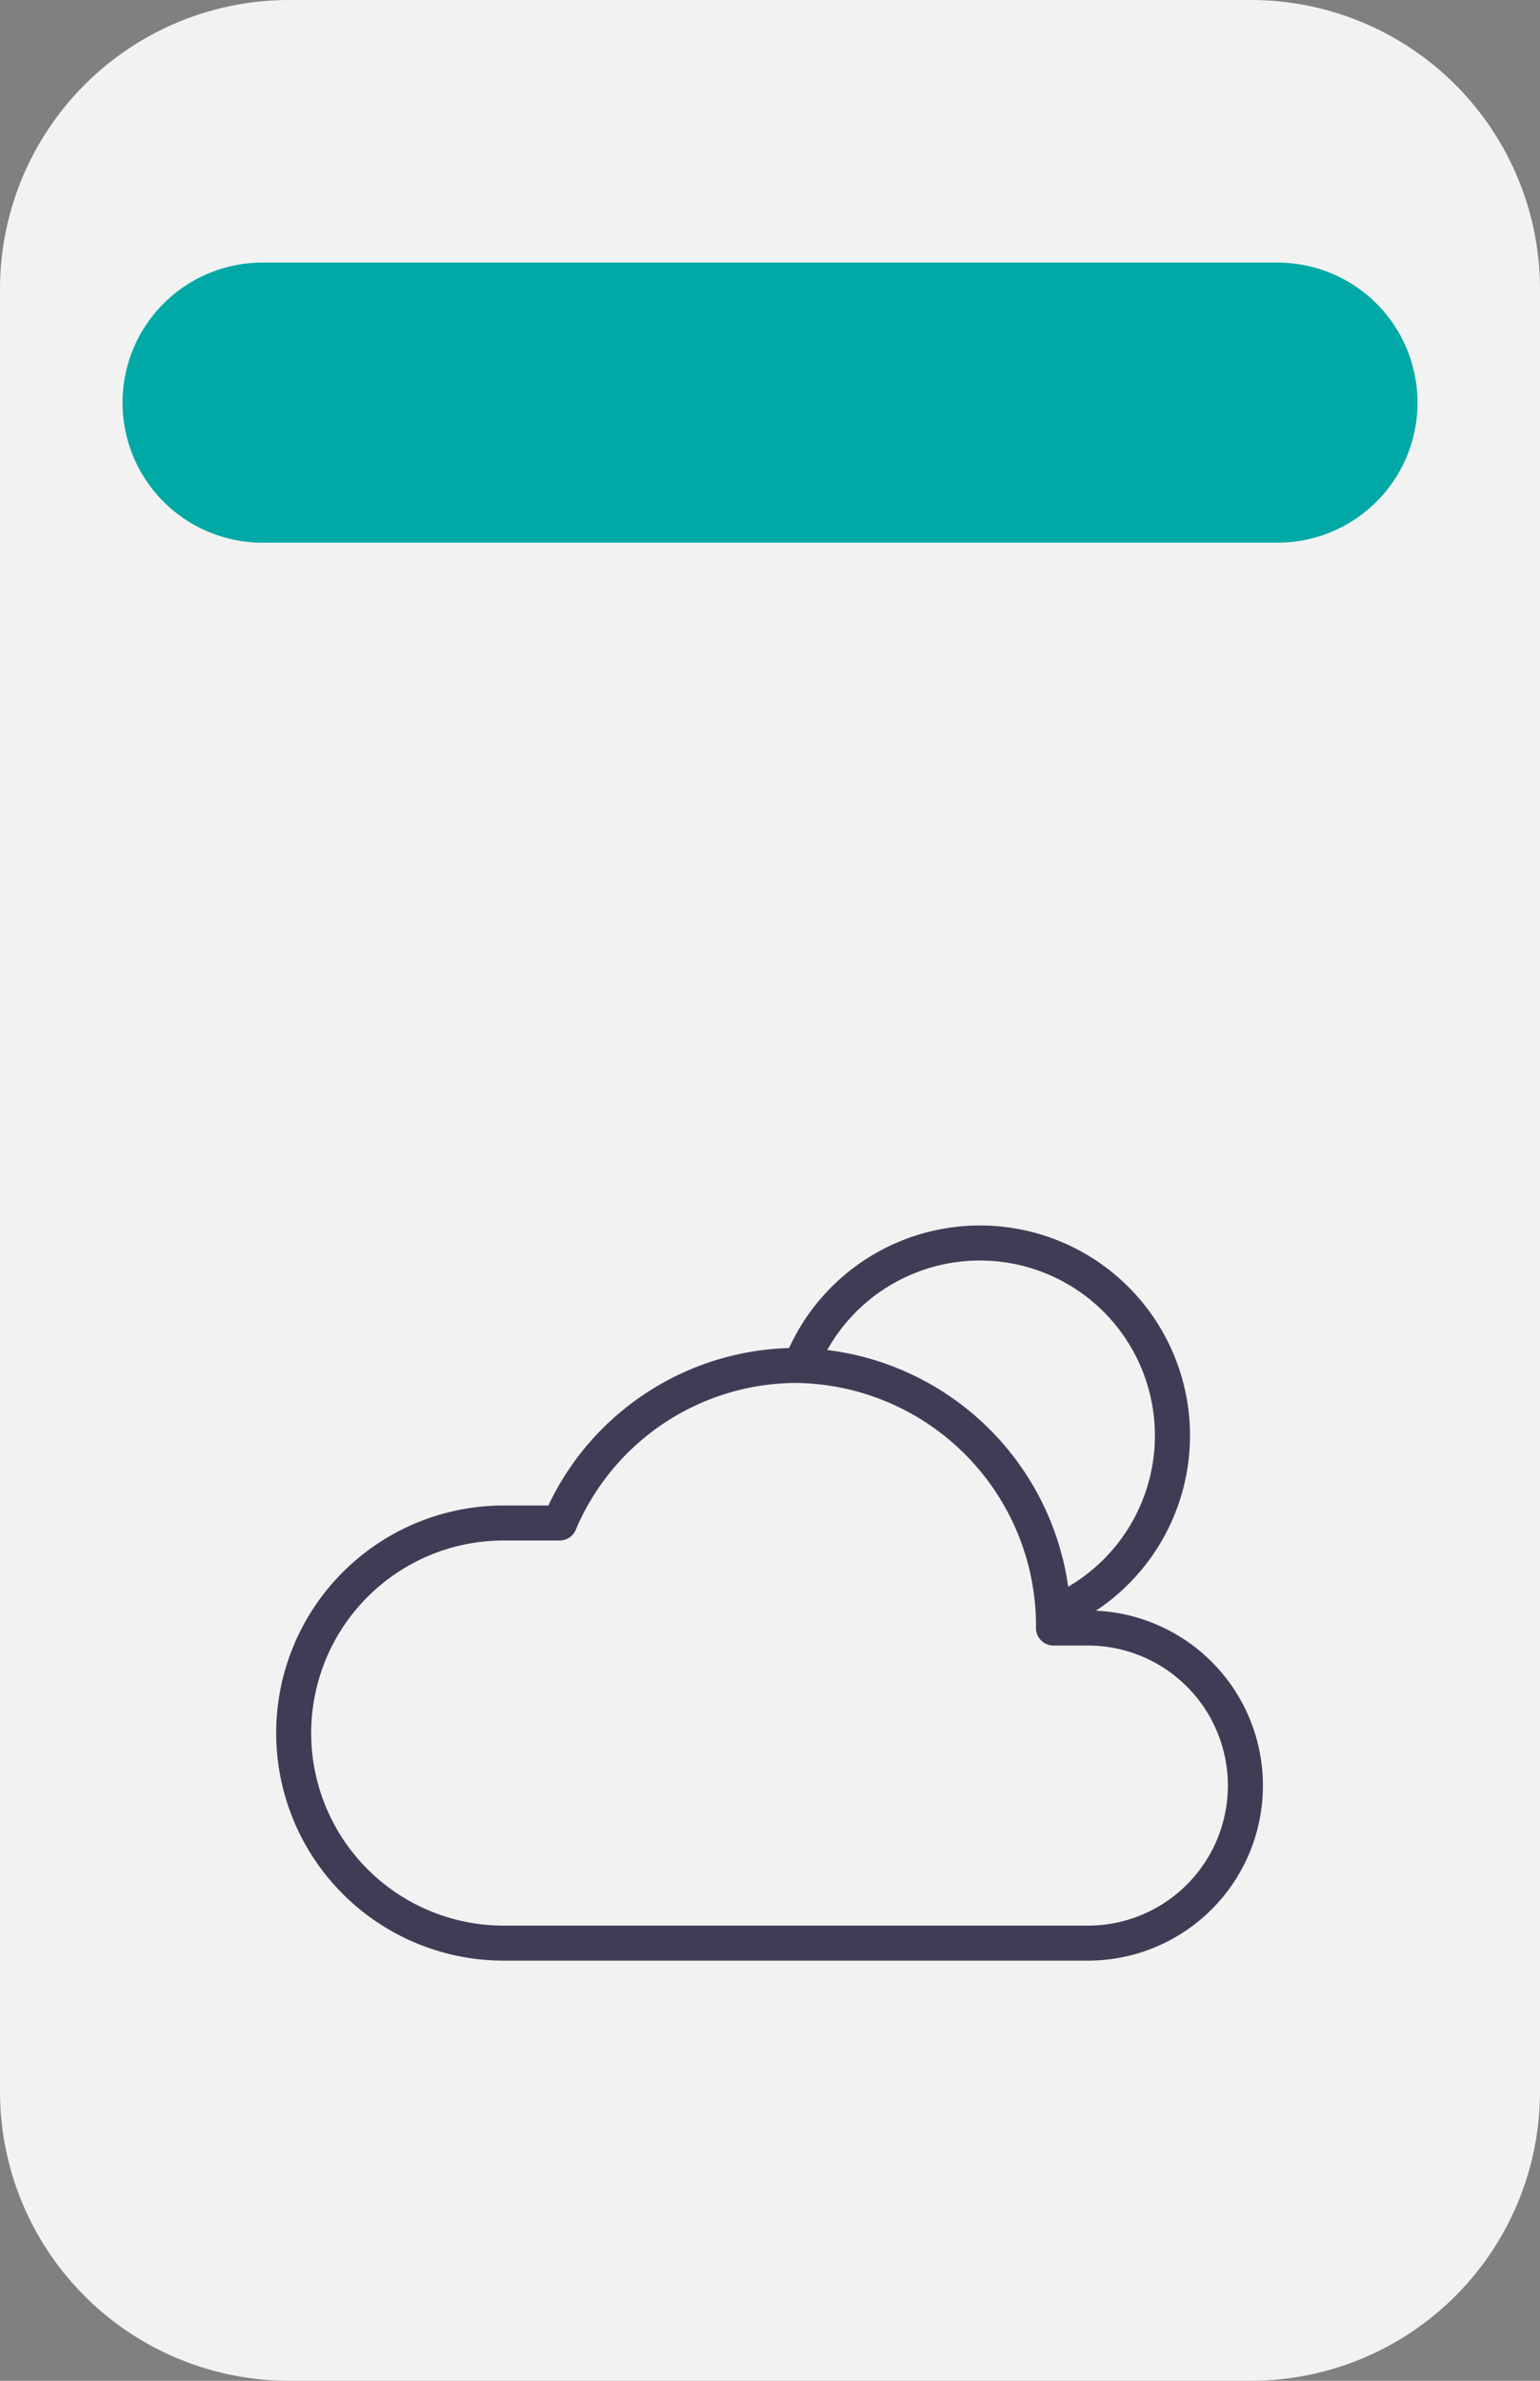 <svg xmlns="http://www.w3.org/2000/svg" width="88" height="136" viewBox="0 0 88 136"><rect x="0" y="0" width="88" height="136" fill="#808080" stroke="none"/><g transform="translate(-688.999 -1261.5)"><path d="M489.592,417h-55a16.519,16.519,0,0,1-16.5-16.5v-103a16.519,16.519,0,0,1,16.5-16.5h55a16.519,16.519,0,0,1,16.5,16.5v103a16.519,16.519,0,0,1-16.5,16.5Z" transform="translate(270.907 980.5)" fill="#f2f2f2"/><path d="M478.764,374.057l-.779-1.842a10,10,0,1,0-13.141-13.027L463,358.425a12,12,0,1,1,15.768,15.631Z" transform="translate(270.907 980.5)" fill="#3f3d56"/><path d="M480.256,393H446.874a13,13,0,1,1,0-26l2.553,0a15.707,15.707,0,0,1,14.138-9,15.866,15.866,0,0,1,15.7,15h.994a10,10,0,1,1,0,20Zm-33.382-24a11,11,0,1,0,0,22l33.382,0a8,8,0,1,0,0-16l-1.964,0a1,1,0,0,1-1-1,13.881,13.881,0,0,0-13.727-14,13.725,13.725,0,0,0-12.575,8.395,1,1,0,0,1-.919.605Z" transform="translate(270.907 980.5)" fill="#3f3d56"/><path d="M491.093,312h-58a8,8,0,0,1,0-16h58a8,8,0,0,1,0,16Z" transform="translate(270.907 980.5)" fill="#00a9a5"/></g></svg>